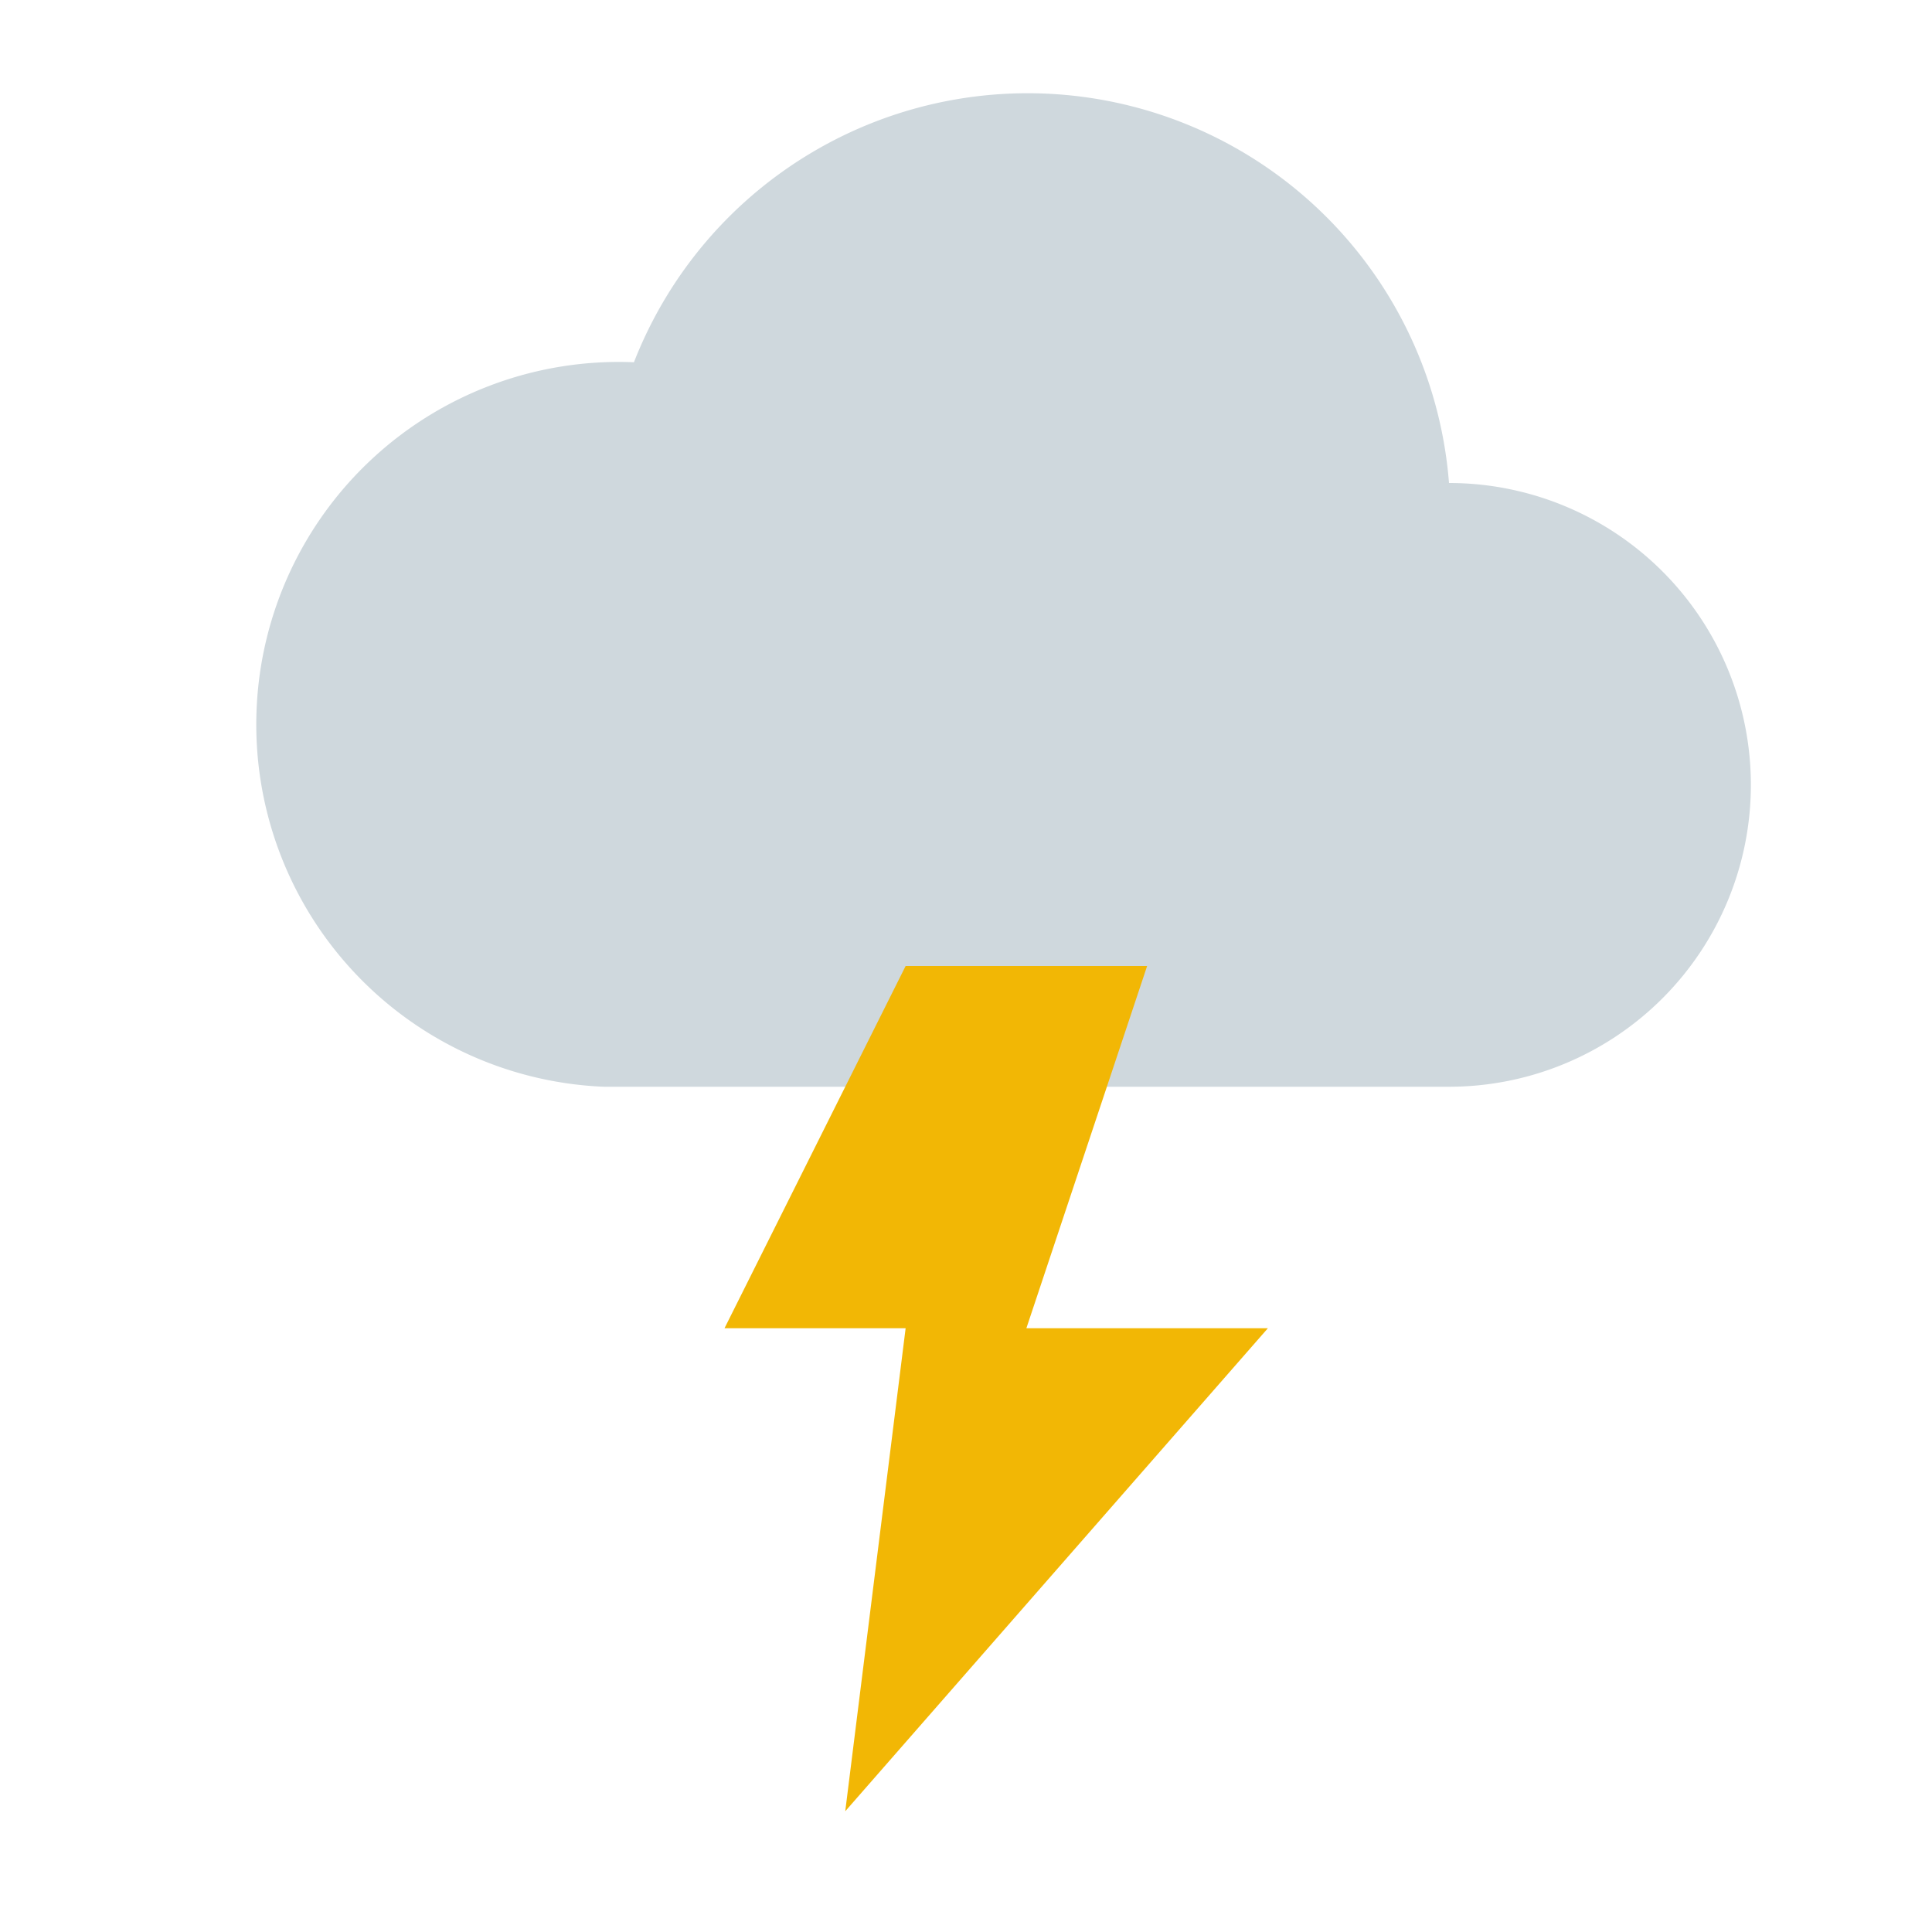 <svg xmlns="http://www.w3.org/2000/svg" viewBox="0 0 64 64" width="64" height="64">
  <path d="M20 36h28a10 10 0 0 0 0-20 14 14 0 0 0-27-4 10 10 0 0 0-1 24z" fill="#cfd8dd"/>
  <polygon points="30,44 38,44 34,56 42,56 28,72 30,56 24,56" fill="#f2b705" transform="translate(0 -12)"/>
</svg>
